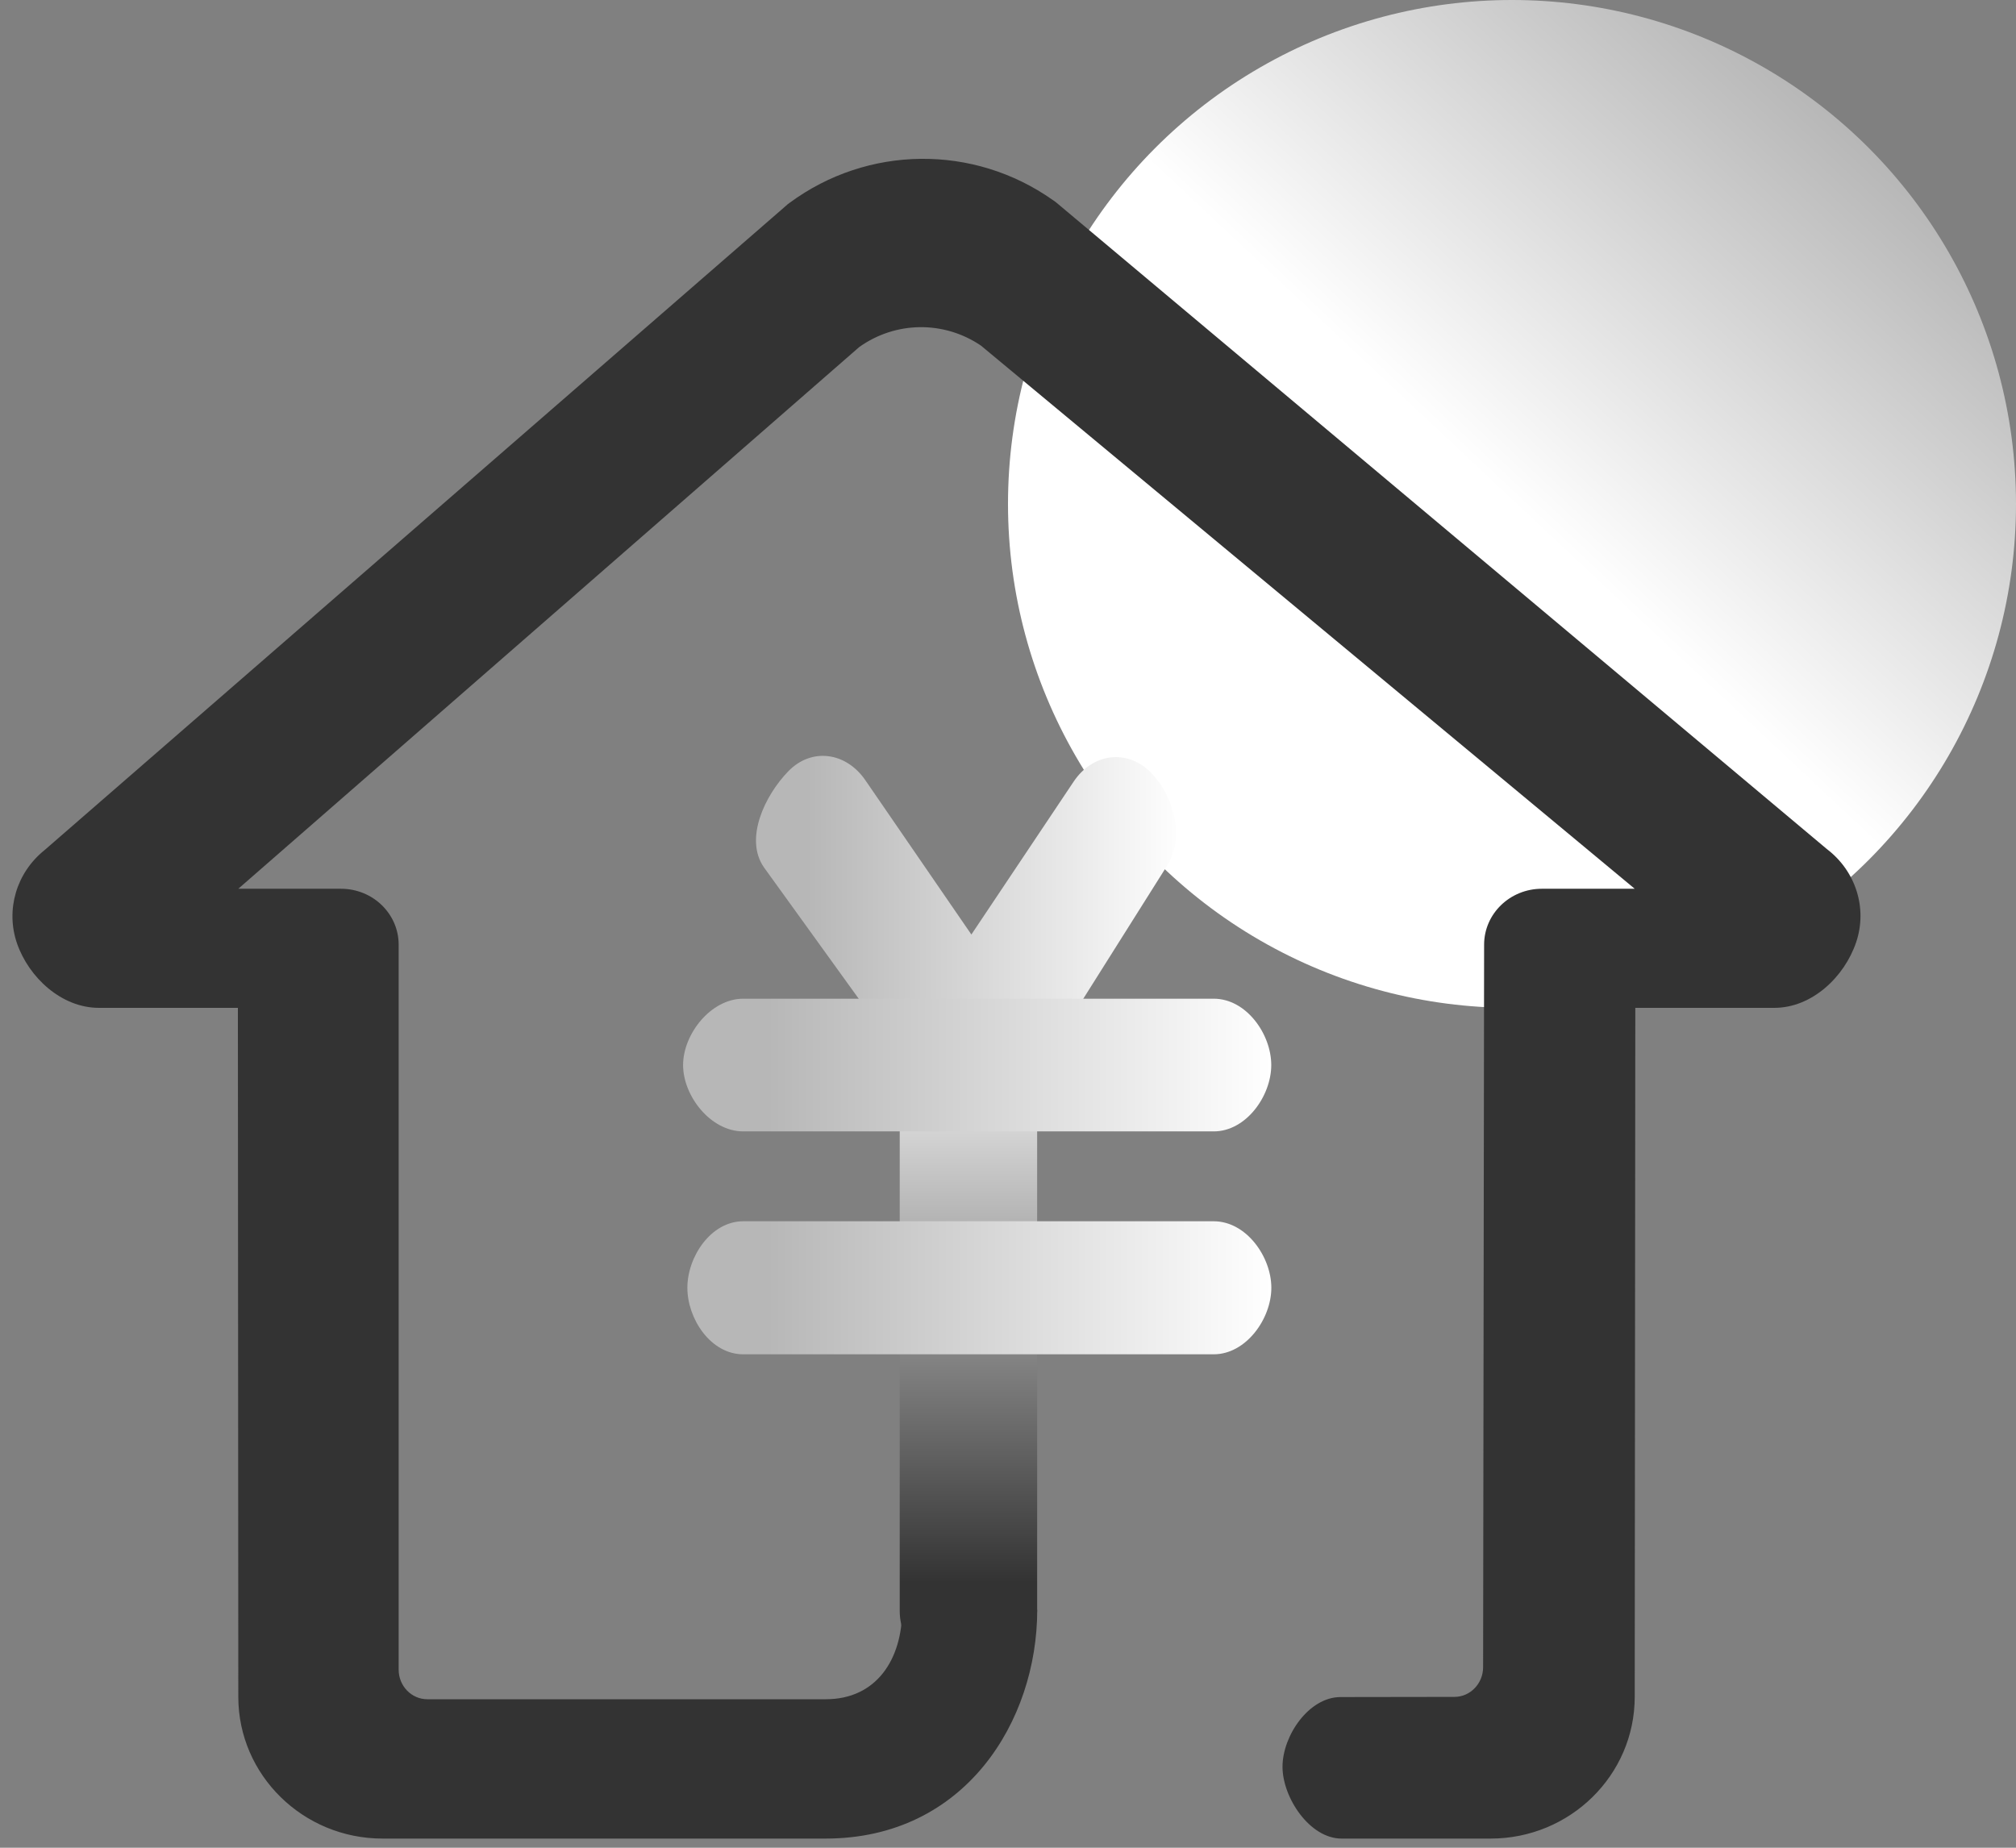 <?xml version="1.0" encoding="UTF-8"?>
<svg width="24px" height="22px" viewBox="0 0 24 22" version="1.1" xmlns="http://www.w3.org/2000/svg" xmlns:xlink="http://www.w3.org/1999/xlink">
    <rect x="0" y="0" width="24" height="22" fill="#808080" stroke="none"/>
    <!-- Generator: Sketch 53 (72520) - https://sketchapp.com -->
    <title>zhaoshangzulin</title>
    <desc>Created with Sketch.</desc>
    <defs>
        <linearGradient x1="83.864%" y1="13.938%" x2="50%" y2="50%" id="linearGradient-1">
            <stop stop-color="#B7B7B7" offset="0%"></stop>
            <stop stop-color="#FFFFFF" offset="100%"></stop>
        </linearGradient>
        <linearGradient x1="14.339%" y1="50%" x2="100%" y2="50%" id="linearGradient-2">
            <stop stop-color="#333333" offset="0%"></stop>
            <stop stop-color="#FFFFFF" offset="100%"></stop>
        </linearGradient>
        <linearGradient x1="14.339%" y1="50%" x2="100%" y2="50%" id="linearGradient-3">
            <stop stop-color="#B7B7B7" offset="0%"></stop>
            <stop stop-color="#FFFFFF" offset="100%"></stop>
        </linearGradient>
        <linearGradient x1="14.339%" y1="50%" x2="100%" y2="50%" id="linearGradient-4">
            <stop stop-color="#B7B7B7" offset="0%"></stop>
            <stop stop-color="#FFFFFF" offset="100%"></stop>
        </linearGradient>
    </defs>
    <g id="Page-2" stroke="none" stroke-width="1" fill="none" fill-rule="evenodd">
        <g id="图标" transform="translate(-524, -341)">
            <g id="zhaoshangzulin" transform="translate(524, 341)">
                <circle id="Oval" fill="url(#linearGradient-1)" cx="18" cy="6" r="6"></circle>
                <g id="zulin" transform="translate(0, 1)">
                    <path d="M14.761,15.818 L8.362,15.818 C7.919,15.818 7.529,15.34 7.529,14.972 C7.529,14.603 7.907,14.182 8.347,14.182 L14.746,14.182 C15.189,14.182 15.529,14.603 15.529,14.972 C15.529,15.34 15.201,15.818 14.761,15.818 Z" id="Path-Copy-9" fill="url(#linearGradient-2)" transform="translate(11.529, 15) rotate(-90) translate(-11.529, -15) "></path>
                    <path d="M10.876,11.797 L9.093,9.325 C8.859,8.985 9.107,8.469 9.383,8.185 C9.659,7.898 10.071,7.953 10.302,8.29 L11.564,10.127 L12.781,8.307 C13.01,7.965 13.419,7.916 13.7,8.197 C13.979,8.478 14.113,8.982 13.883,9.325 L12.41,11.663 C12.288,11.845 11.774,12 11.58,12 C11.382,12 11.001,11.977 10.876,11.797 Z" id="Path" fill="url(#linearGradient-3)"></path>
                    <path d="M14.449,12.471 L8.848,12.471 C8.46,12.471 8.132,12.05 8.132,11.681 C8.132,11.312 8.463,10.891 8.848,10.891 L14.449,10.891 C14.837,10.891 15.134,11.312 15.134,11.681 C15.134,12.05 14.834,12.471 14.449,12.471 Z M14.449,15.125 L8.848,15.125 C8.46,15.125 8.183,14.702 8.183,14.333 C8.183,13.964 8.463,13.541 8.848,13.541 L14.449,13.541 C14.837,13.541 15.135,13.964 15.135,14.333 C15.135,14.702 14.834,15.125 14.449,15.125 Z" id="Shape" fill="url(#linearGradient-4)"></path>
                    <path d="M17.746,20.891 L15.971,20.891 C15.591,20.891 15.268,20.403 15.268,20.036 C15.268,19.667 15.581,19.206 15.959,19.206 L17.315,19.204 C17.504,19.204 17.656,19.044 17.656,18.851 L17.668,10.248 C17.668,9.879 17.977,9.582 18.355,9.582 L19.461,9.582 L11.678,3.115 C11.237,2.816 10.662,2.823 10.229,3.132 L2.837,9.582 L4.059,9.582 C4.44,9.582 4.746,9.881 4.746,10.248 L4.746,18.88 C4.746,19.075 4.9,19.232 5.087,19.232 L9.831,19.232 C10.436,19.232 10.74,18.754 10.74,18.168 L12.348,18.168 C12.348,19.49 11.491,20.891 9.828,20.891 L4.554,20.891 C3.608,20.891 2.837,20.135 2.837,19.204 L2.832,11 L1.177,11 C0.734,11 0.345,10.641 0.203,10.234 C0.064,9.831 0.196,9.391 0.529,9.123 L9.358,1.449 C9.37,1.437 9.385,1.425 9.4,1.415 C10.331,0.728 11.591,0.716 12.534,1.382 C12.549,1.391 12.564,1.403 12.579,1.415 L21.748,9.109 C22.092,9.37 22.234,9.814 22.097,10.219 C21.957,10.634 21.569,11 21.123,11 L19.468,11 L19.461,19.204 C19.461,20.135 18.692,20.891 17.746,20.891 Z" id="Path" fill="#333333" fill-rule="nonzero"></path>
                </g>
            </g>
        </g>
    </g>
</svg>
